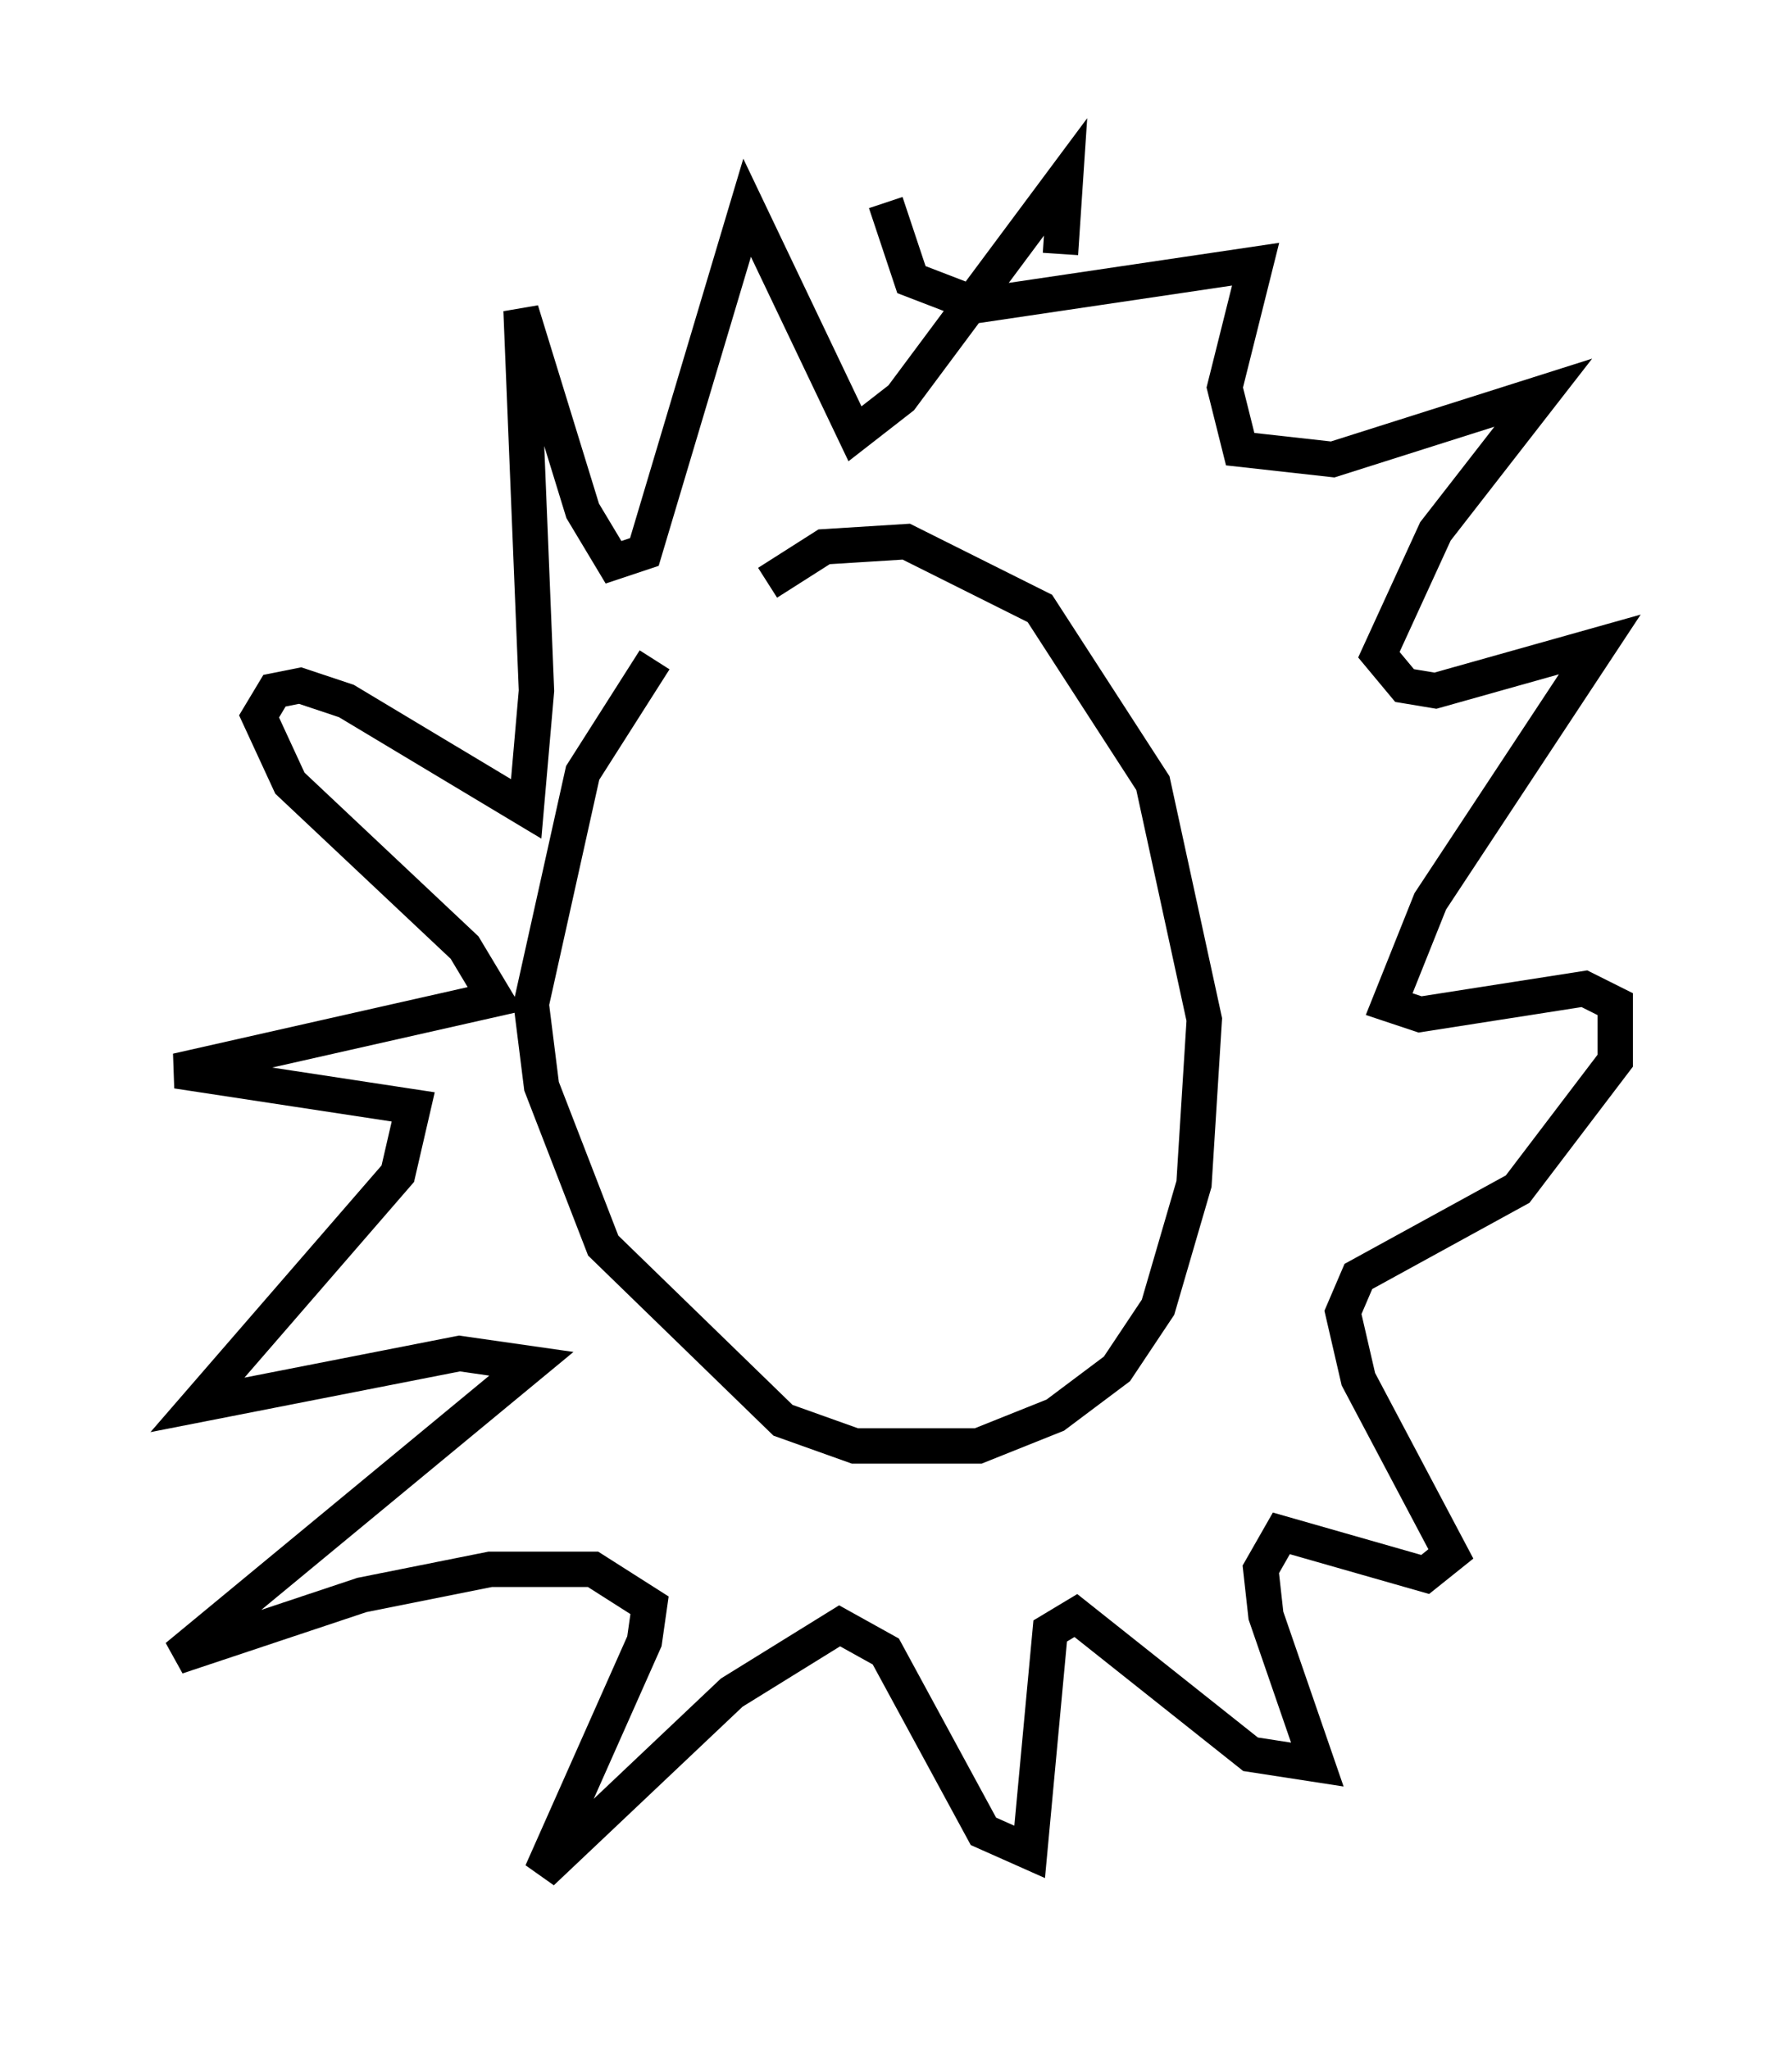 <?xml version="1.0" encoding="utf-8" ?>
<svg baseProfile="full" height="57.933" version="1.1" width="50.67" xmlns="http://www.w3.org/2000/svg" xmlns:ev="http://www.w3.org/2001/xml-events" xmlns:xlink="http://www.w3.org/1999/xlink"><defs /><rect fill="white" height="57.933" width="50.67" x="0" y="0" /><path d="M20.978, 16.039 m-2.469, 2.615 l-2.034, 3.196 -1.453, 6.536 l0.291, 2.324 1.743, 4.503 l5.084, 4.939 2.034, 0.726 l3.486, 0.0 2.179, -0.872 l1.743, -1.307 1.162, -1.743 l1.017, -3.486 0.291, -4.648 l-1.453, -6.682 -3.196, -4.939 l-3.777, -1.888 -2.324, 0.145 l-1.598, 1.017 m3.341, -10.749 l0.726, 2.179 1.888, 0.726 l7.844, -1.162 -0.872, 3.486 l0.436, 1.743 2.615, 0.291 l5.955, -1.888 -3.05, 3.922 l-1.598, 3.486 0.726, 0.872 l0.872, 0.145 4.648, -1.307 l-4.793, 7.263 -1.162, 2.905 l0.872, 0.291 4.648, -0.726 l0.872, 0.436 0.0, 1.598 l-2.76, 3.631 -4.503, 2.469 l-0.436, 1.017 0.436, 1.888 l2.615, 4.939 -0.726, 0.581 l-4.067, -1.162 -0.581, 1.017 l0.145, 1.307 1.453, 4.212 l-1.888, -0.291 -4.939, -3.922 l-0.726, 0.436 -0.581, 6.246 l-1.307, -0.581 -2.76, -5.084 l-1.307, -0.726 -3.05, 1.888 l-5.374, 5.084 2.905, -6.536 l0.145, -1.017 -1.598, -1.017 l-2.905, 0.0 -3.631, 0.726 l-5.229, 1.743 10.022, -8.279 l-2.034, -0.291 -7.408, 1.453 l5.665, -6.536 0.436, -1.888 l-6.682, -1.017 9.006, -2.034 l-0.872, -1.453 -4.939, -4.648 l-0.872, -1.888 0.436, -0.726 l0.726, -0.145 1.307, 0.436 l5.084, 3.05 0.291, -3.341 l-0.436, -10.749 1.743, 5.665 l0.872, 1.453 0.872, -0.291 l2.905, -9.732 3.05, 6.391 l1.307, -1.017 4.648, -6.246 l-0.145, 2.179 " fill="none" stroke="black" stroke-width="1" /></svg>